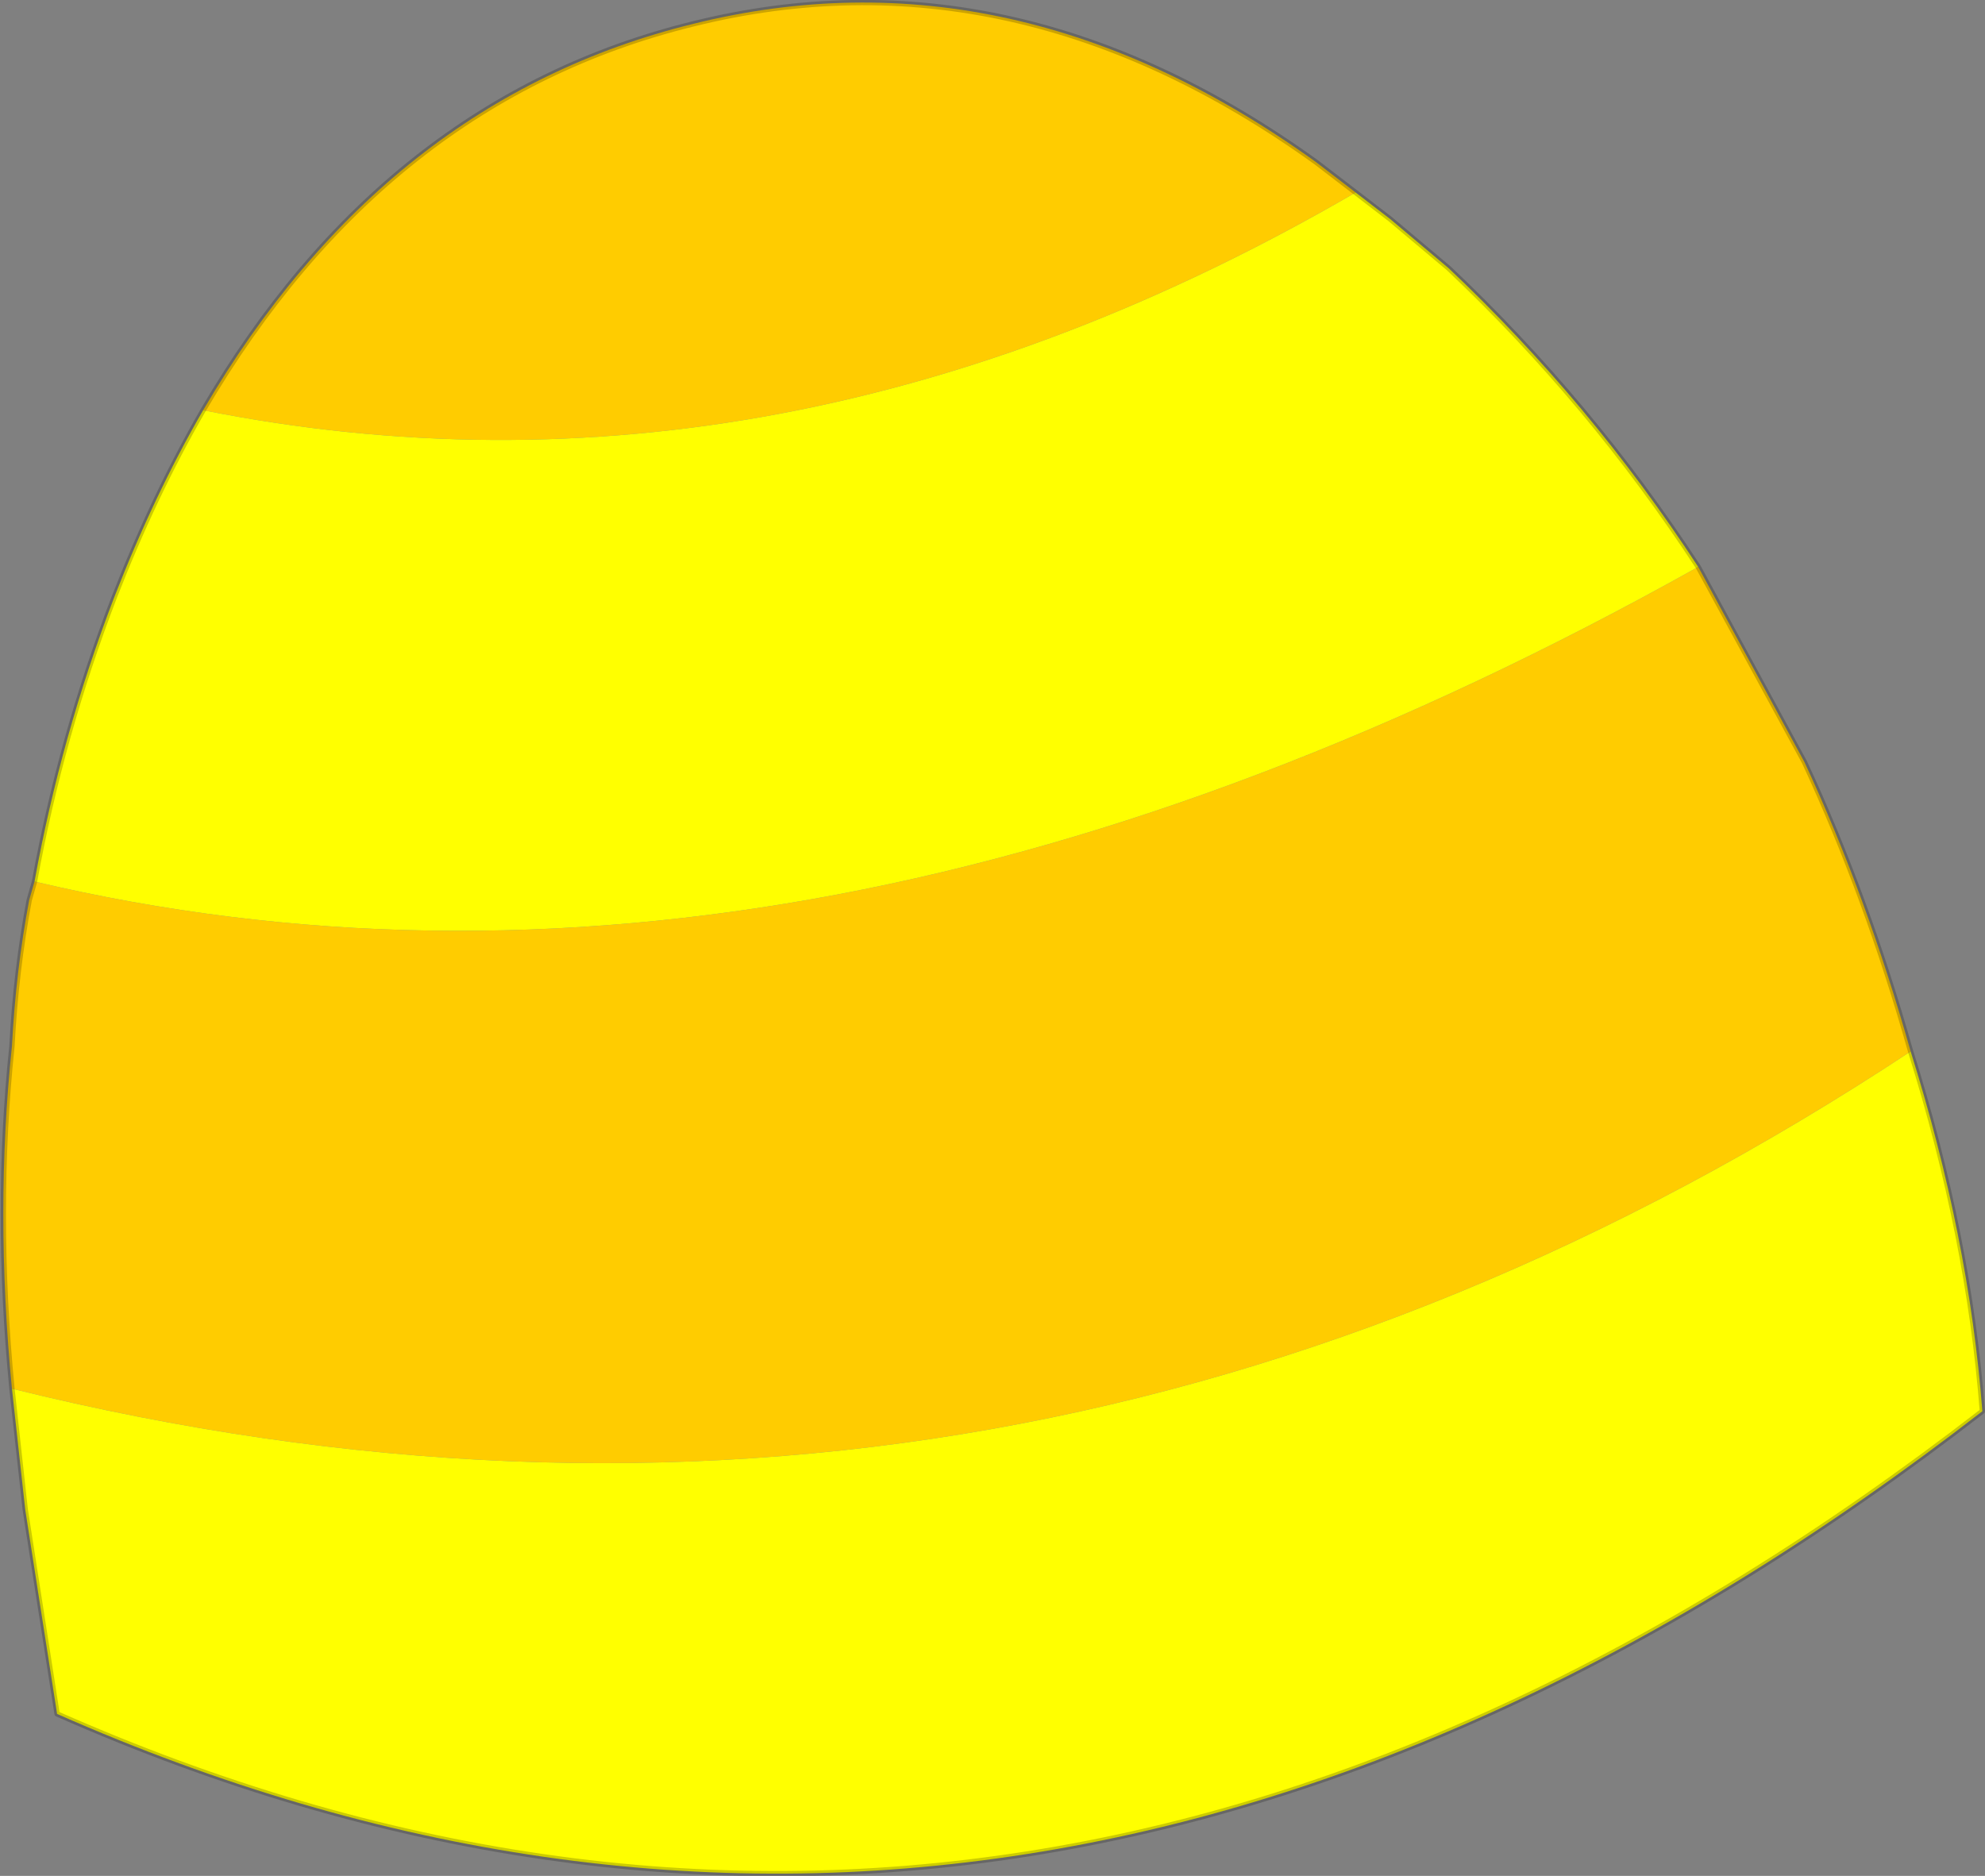 <?xml version="1.0" encoding="UTF-8" standalone="no"?>
<svg xmlns:ffdec="https://www.free-decompiler.com/flash" xmlns:xlink="http://www.w3.org/1999/xlink" ffdec:objectType="shape" height="70.65px" width="74.75px" xmlns="http://www.w3.org/2000/svg">
  <rect width="100%" height="100%" fill="#808080" stroke="none"/>
  <g transform="matrix(1.0, 0.0, 0.0, 1.0, 36.55, 46.4)">
    <path d="M27.4 -25.05 L31.4 -17.7 Q33.75 -12.65 35.4 -6.8 1.9 15.3 -36.1 5.9 -36.75 -0.8 -36.1 -7.0 -35.95 -9.85 -35.45 -12.5 L-35.25 -13.2 Q-6.1 -6.3 27.4 -25.05 M-28.9 -30.95 Q-22.05 -42.65 -10.45 -45.5 1.6 -48.5 13.0 -40.3 L14.5 -39.15 Q-7.1 -26.6 -28.9 -30.95" fill="#ffcc00" fill-rule="evenodd" stroke="none"/>
    <path d="M14.5 -39.15 L15.15 -38.65 15.8 -38.15 18.0 -36.3 Q23.35 -31.25 27.4 -25.05 -6.1 -6.3 -35.25 -13.2 -34.25 -18.7 -32.25 -23.9 -30.75 -27.75 -28.9 -30.95 -7.1 -26.6 14.5 -39.15 M35.4 -6.8 Q37.6 0.2 38.1 6.75 2.4 34.4 -34.4 18.15 L-35.6 10.45 -36.1 5.9 Q1.9 15.3 35.4 -6.8" fill="#ffff00" fill-rule="evenodd" stroke="none"/>
    <path d="M14.5 -39.15 L15.15 -38.65 15.8 -38.15 18.0 -36.3 Q23.35 -31.25 27.4 -25.05 L31.4 -17.7 Q33.75 -12.65 35.4 -6.8 37.6 0.2 38.1 6.75 2.4 34.4 -34.4 18.15 L-35.6 10.45 -36.1 5.9 Q-36.75 -0.8 -36.1 -7.0 -35.95 -9.85 -35.45 -12.5 L-35.25 -13.2 Q-34.25 -18.7 -32.25 -23.9 -30.75 -27.75 -28.9 -30.95 -22.05 -42.65 -10.45 -45.5 1.6 -48.5 13.0 -40.3 L14.5 -39.15 Z" fill="none" stroke="#000000" stroke-linecap="round" stroke-linejoin="round" stroke-opacity="0.2" stroke-width="0.2"/>
  </g>
</svg>
